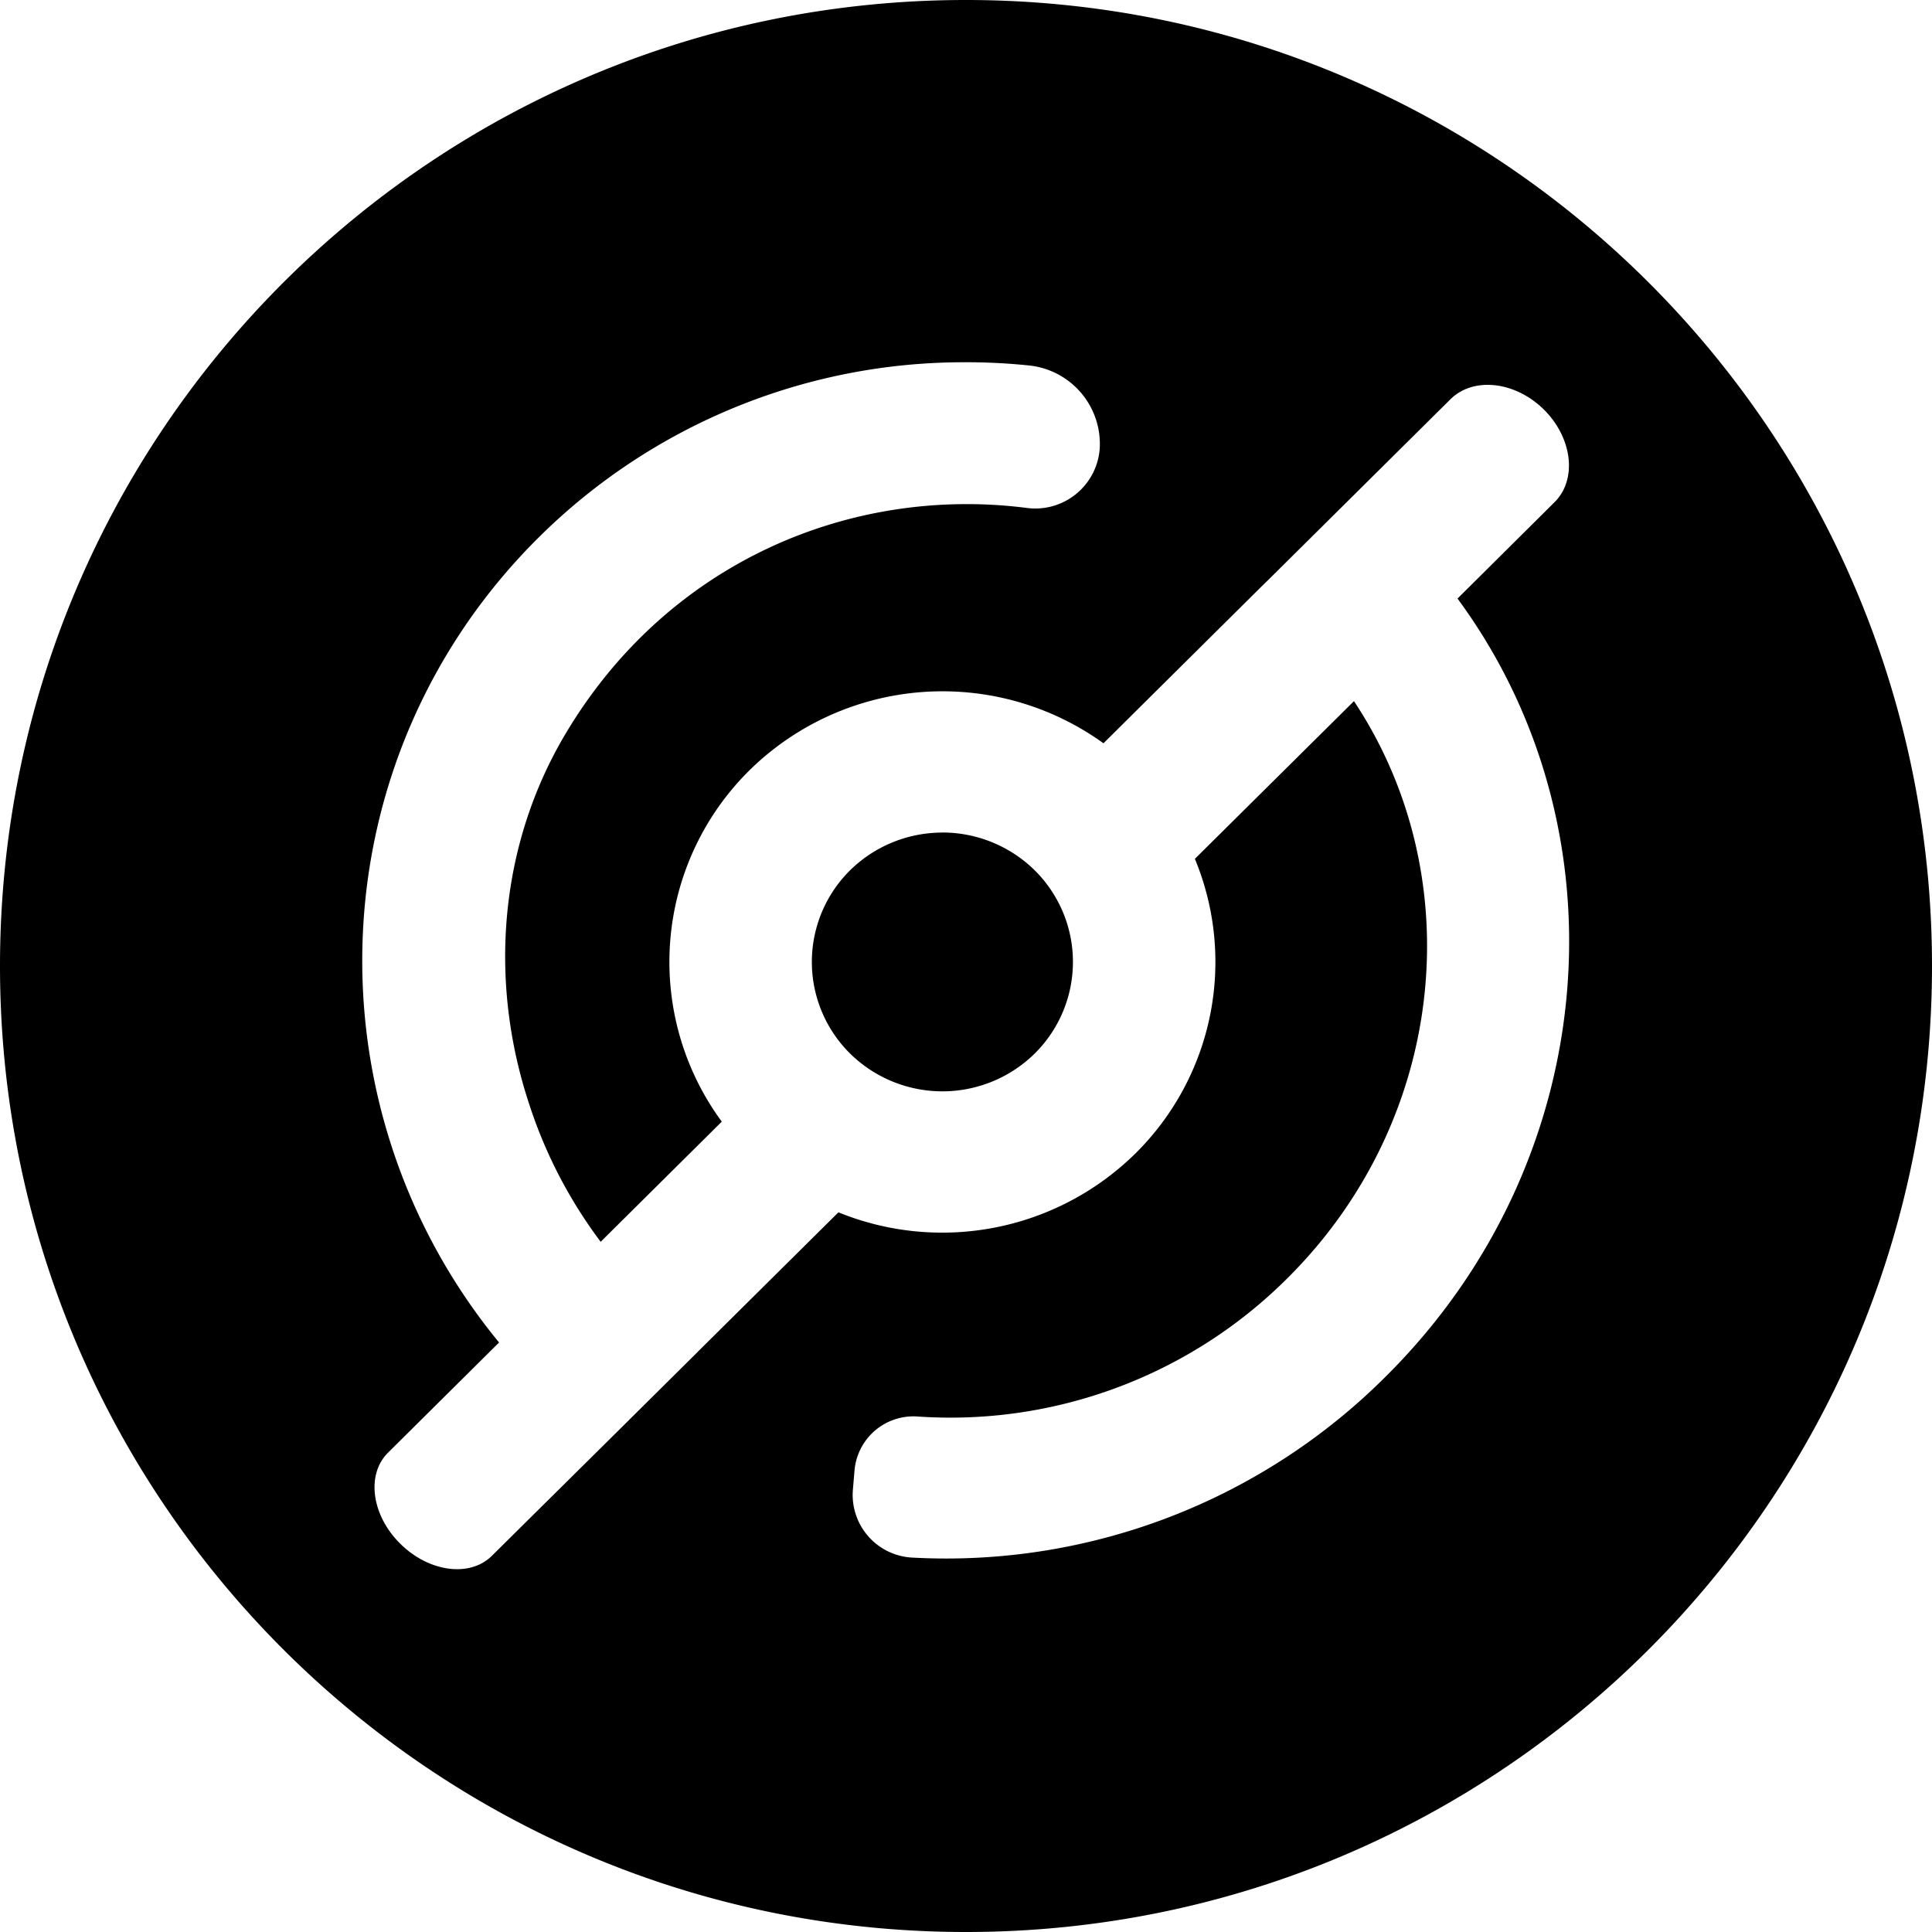 <svg xmlns="http://www.w3.org/2000/svg" viewBox="0 0 32 32"><path d="M16 0C7.163 0 0 7.163 0 16s7.163 16 16 16 16-7.163 16-16S24.837 0 16 0zm-.049 6q.546-.003 1.09.053a1.307 1.307 0 0 1 1.174 1.375 1.07 1.07 0 0 1-1.217.984c-2.888-.366-5.934.882-7.637 3.752-1.092 1.84-1.272 4.073-.6 6.111a7.8 7.8 0 0 0 1.188 2.293l2.006-1.99a4.464 4.464 0 0 1 .455-5.816 4.56 4.56 0 0 1 5.867-.451l2.627-2.606.104-.101 3.015-2.99c.38-.378 1.074-.3 1.55.171.474.471.553 1.16.173 1.535l-1.605 1.594c2.822 3.829 2.405 9.322-1.192 12.889a10.3 10.3 0 0 1-7.832 2.996 1.04 1.04 0 0 1-.99-1.13l.027-.32a.98.98 0 0 1 1.032-.888 7.9 7.9 0 0 0 6.128-2.28c2.658-2.633 3.043-6.66 1.112-9.568l-2.635 2.612a4.46 4.46 0 0 1-.984 4.879 4.56 4.56 0 0 1-4.92.976l-2.323 2.303-.003.004-1.432 1.42-1.983 1.963c-.363.36-1.042.27-1.517-.202-.476-.47-.566-1.146-.203-1.506l1.84-1.826c-3.225-3.929-3.01-9.7.66-13.338A10 10 0 0 1 15.95 6zm-.342 7.79a2.18 2.18 0 0 0-1.53.626 2.135 2.135 0 0 0 0 3.033 2.18 2.18 0 0 0 3.06 0 2.135 2.135 0 0 0 0-3.033 2.18 2.18 0 0 0-1.53-.627z"/></svg>